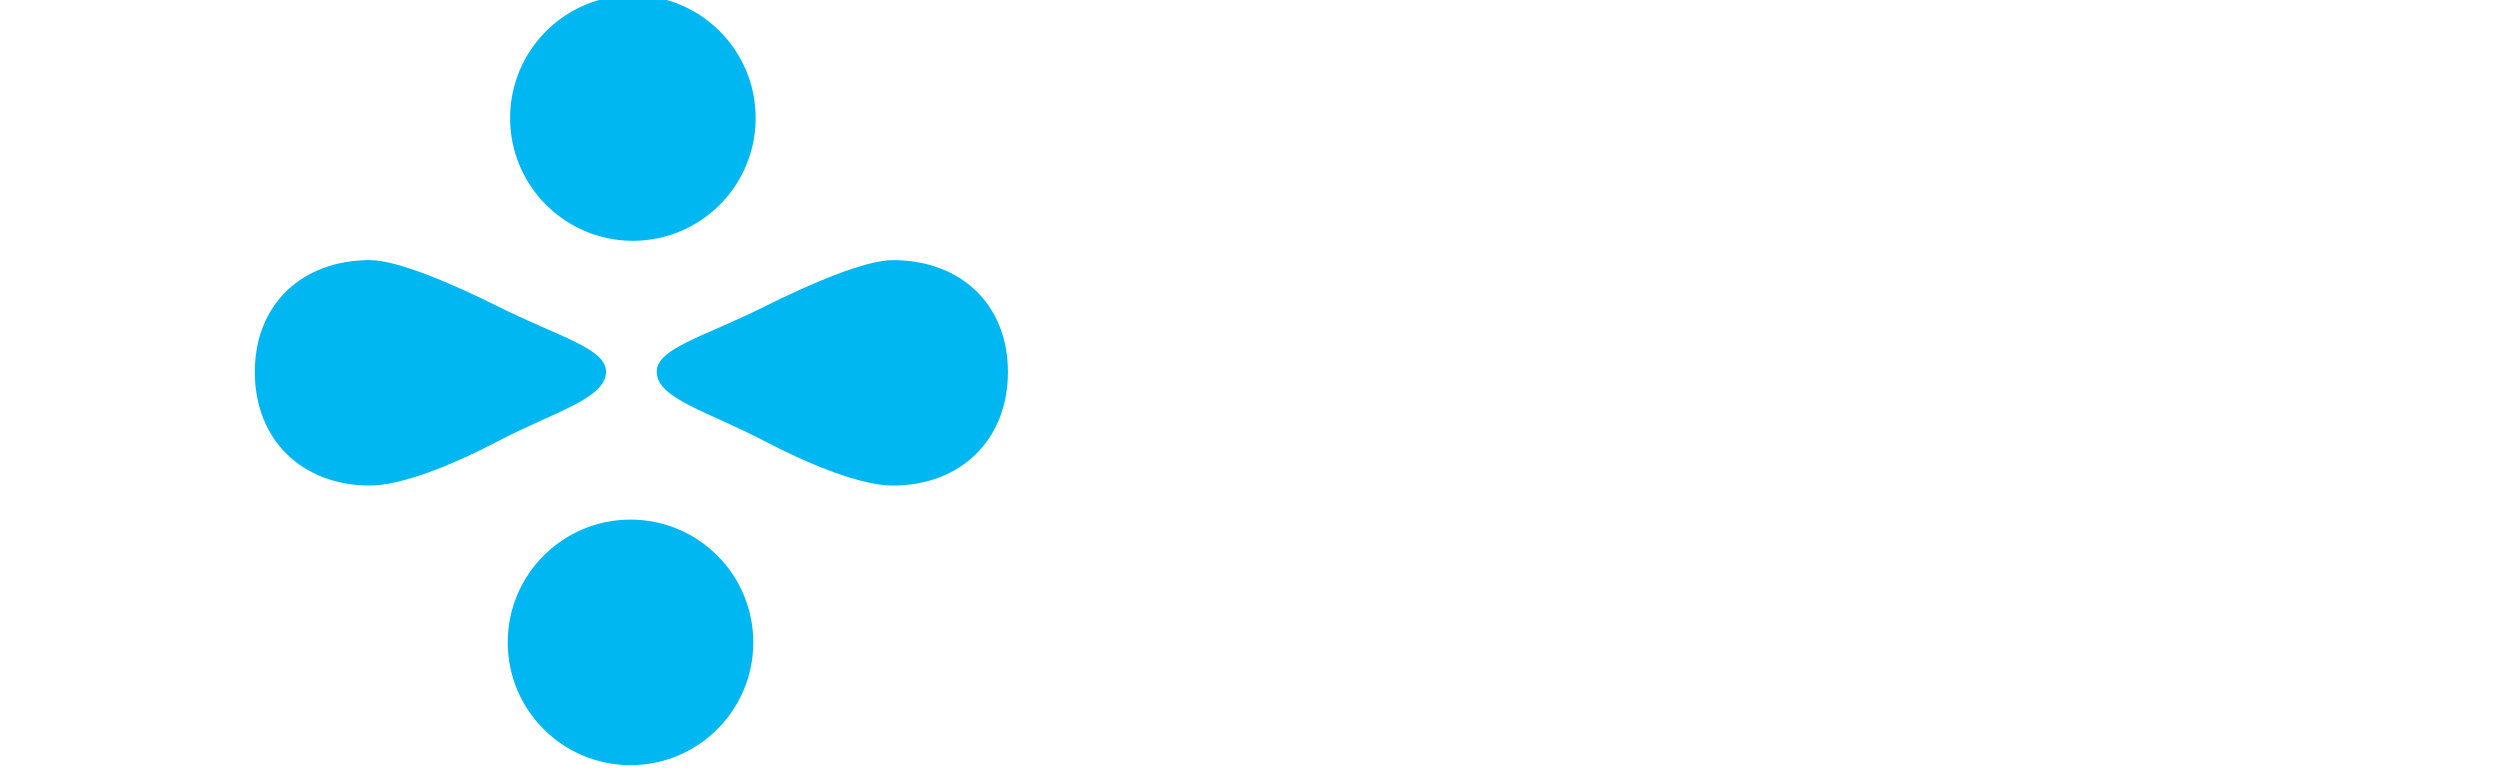 <?xml version="1.0" encoding="UTF-8" standalone="no"?>
<!DOCTYPE svg PUBLIC "-//W3C//DTD SVG 1.1//EN" "http://www.w3.org/Graphics/SVG/1.1/DTD/svg11.dtd">
<svg width="100%" height="100%" viewBox="0 0 1193 368" version="1.1" xmlns="http://www.w3.org/2000/svg" xmlns:xlink="http://www.w3.org/1999/xlink" xml:space="preserve" xmlns:serif="http://www.serif.com/" style="fill-rule:evenodd;clip-rule:evenodd;stroke-linejoin:round;stroke-miterlimit:2;">
    <g transform="matrix(1,0,0,1,0,-347.13)">
        <g id="Blue-Yonder" transform="matrix(3.322,0,0,1,-668.796,-158.107)">
            <rect x="201.35" y="505.237" width="358.921" height="367.424" style="fill:none;"/>
            <clipPath id="_clip1">
                <rect x="201.35" y="505.237" width="358.921" height="367.424"/>
            </clipPath>
            <g clip-path="url(#_clip1)">
                <g transform="matrix(1.737,0,0,5.77,-125.848,-3777.03)">
                    <g>
                        <g transform="matrix(1,0,0,1,-19.93,0)">
                            <g transform="matrix(1.344,0,0,1.344,-99.402,-269.04)">
                                <circle cx="267.875" cy="759.644" r="7.555" style="fill:rgb(0,183,241);"/>
                            </g>
                            <g transform="matrix(1.344,0,0,1.344,-99.598,-225.674)">
                                <circle cx="267.875" cy="759.644" r="7.555" style="fill:rgb(0,183,241);"/>
                            </g>
                        </g>
                        <g transform="matrix(1,0,0,1,-19.93,0)">
                            <g transform="matrix(-1.344,0,0,1.344,642.149,-248.032)">
                                <path d="M267.875,752.756C269.61,752.756 273.083,754.271 275.77,755.613C279.54,757.496 282.43,758.188 282.408,759.644C282.382,761.285 279.231,762.081 275.77,763.894C272.858,765.42 269.78,766.628 267.875,766.628C263.705,766.628 260.796,763.814 260.796,759.644C260.796,755.475 263.705,752.756 267.875,752.756Z" style="fill:rgb(0,183,241);"/>
                            </g>
                            <g transform="matrix(1.344,0,0,1.344,-121.154,-248.032)">
                                <path d="M267.875,752.756C269.61,752.756 273.083,754.271 275.77,755.613C279.54,757.496 282.43,758.188 282.408,759.644C282.382,761.285 279.231,762.081 275.77,763.894C272.858,765.42 269.78,766.628 267.875,766.628C263.705,766.628 260.796,763.814 260.796,759.644C260.796,755.475 263.705,752.756 267.875,752.756Z" style="fill:rgb(0,183,241);"/>
                            </g>
                        </g>
                    </g>
                </g>
            </g>
        </g>
        <g transform="matrix(0.972,0,0,1.066,-188.68,-14.088)">
            <path d="M1729.82,225.92C1729.82,139.309 1652.7,68.992 1557.71,68.992L1556.4,68.992C1461.41,68.992 1384.3,139.309 1384.3,225.92C1384.3,312.53 1461.41,382.847 1556.4,382.847L1557.71,382.847C1652.7,382.847 1729.82,312.53 1729.82,225.92Z" style="fill:rgb(44,18,255);fill-opacity:0.65;"/>
            <path d="M1558.27,67.17L1558.84,67.173L1559.4,67.177L1559.96,67.182L1560.52,67.19L1561.08,67.199L1561.64,67.209L1562.2,67.221L1562.76,67.235L1563.32,67.25L1563.88,67.267L1564.44,67.286L1564.99,67.306L1565.55,67.328L1566.11,67.351L1566.66,67.376L1567.22,67.403L1567.77,67.431L1568.33,67.46L1568.88,67.492L1569.44,67.525L1569.99,67.559L1570.54,67.595L1571.1,67.633L1571.65,67.672L1572.2,67.713L1572.75,67.755L1573.3,67.799L1573.85,67.844L1574.4,67.891L1574.95,67.94L1575.5,67.99L1576.05,68.041L1576.6,68.094L1577.14,68.149L1577.69,68.205L1578.24,68.263L1578.78,68.323L1579.33,68.383L1579.87,68.446L1580.41,68.51L1580.96,68.575L1581.5,68.642L1582.04,68.711L1582.59,68.781L1583.13,68.852L1583.67,68.925L1584.21,69L1584.75,69.076L1585.29,69.154L1585.83,69.233L1586.37,69.313L1586.9,69.395L1587.44,69.479L1587.98,69.564L1588.51,69.651L1589.05,69.739L1589.58,69.828L1590.12,69.92L1590.65,70.012L1591.18,70.106L1591.72,70.202L1592.25,70.299L1592.78,70.397L1593.31,70.497L1593.84,70.598L1594.37,70.701L1594.9,70.806L1595.43,70.912L1595.95,71.019L1596.48,71.127L1597.01,71.238L1597.54,71.349L1598.06,71.462L1598.59,71.577L1599.11,71.693L1599.63,71.81L1600.16,71.929L1600.68,72.049L1601.2,72.171L1601.72,72.294L1602.24,72.419L1602.76,72.545L1603.28,72.672L1603.8,72.801L1604.32,72.931L1604.83,73.063L1605.35,73.196L1605.87,73.331L1606.38,73.467L1606.9,73.604L1607.41,73.743L1607.92,73.883L1608.44,74.025L1608.95,74.168L1609.46,74.312L1609.97,74.458L1610.48,74.605L1610.99,74.753L1611.5,74.903L1612.01,75.055L1612.51,75.207L1613.02,75.361L1613.53,75.517L1614.03,75.674L1614.54,75.832L1615.04,75.991L1615.54,76.152L1616.05,76.315L1616.55,76.478L1617.05,76.643L1617.55,76.81L1618.05,76.977L1618.55,77.146L1619.05,77.317L1619.54,77.489L1620.04,77.662L1620.54,77.836L1621.03,78.012L1621.53,78.189L1622.02,78.367L1622.51,78.547L1623,78.728L1623.5,78.911L1623.99,79.095L1624.48,79.28L1624.97,79.466L1625.45,79.654L1625.94,79.843L1626.43,80.033L1626.91,80.225L1627.4,80.418L1627.89,80.612L1628.37,80.808L1628.85,81.005L1629.34,81.203L1629.82,81.402L1630.3,81.603L1630.78,81.805L1631.26,82.009L1631.74,82.213L1632.21,82.419L1632.69,82.626L1633.17,82.835L1633.64,83.045L1634.12,83.256L1634.59,83.468L1635.06,83.682L1635.53,83.897L1636.01,84.113L1636.48,84.33L1636.95,84.549L1637.41,84.768L1637.88,84.99L1638.35,85.212L1638.82,85.436L1639.28,85.661L1639.75,85.887L1640.21,86.114L1640.67,86.343L1641.13,86.573L1641.6,86.804L1642.06,87.036L1642.52,87.269L1642.98,87.504L1643.43,87.74L1643.89,87.977L1644.35,88.216L1644.8,88.456L1645.26,88.696L1645.71,88.939L1646.16,89.182L1646.61,89.426L1647.06,89.672L1647.52,89.919L1647.96,90.167L1648.41,90.416L1648.86,90.667L1649.31,90.919L1649.75,91.171L1650.2,91.426L1650.64,91.681L1651.08,91.937L1651.53,92.195L1651.97,92.454L1652.41,92.714L1652.85,92.975L1653.28,93.237L1653.72,93.501L1654.16,93.765L1654.59,94.031L1655.03,94.298L1655.46,94.566L1655.89,94.835L1656.33,95.106L1656.76,95.377L1657.19,95.65L1657.62,95.924L1658.04,96.199L1658.47,96.475L1658.9,96.753L1659.32,97.031L1659.75,97.311L1660.17,97.591L1660.59,97.873L1661.01,98.156L1661.43,98.44L1661.85,98.726L1662.27,99.012L1662.69,99.299L1663.11,99.588L1663.52,99.878L1663.94,100.168L1664.35,100.46L1664.76,100.753L1665.17,101.047L1665.59,101.343L1666,101.639L1666.4,101.936L1666.81,102.235L1667.22,102.535L1667.62,102.835L1668.03,103.137L1668.43,103.44L1668.83,103.744L1669.24,104.049L1669.64,104.355L1670.04,104.662L1670.43,104.97L1670.83,105.28L1671.23,105.59L1671.62,105.901L1672.02,106.214L1672.41,106.527L1672.8,106.842L1673.19,107.157L1673.59,107.474L1673.98,107.792L1674.36,108.111L1674.75,108.431L1675.14,108.751L1675.52,109.073L1675.9,109.396L1676.29,109.72L1676.67,110.045L1677.05,110.371L1677.43,110.699L1677.81,111.027L1678.18,111.356L1678.56,111.686L1678.94,112.017L1679.31,112.349L1679.68,112.682L1680.06,113.017L1680.43,113.352L1680.8,113.688L1681.17,114.025L1681.53,114.363L1681.9,114.703L1682.27,115.043L1682.63,115.384L1682.99,115.726L1683.36,116.07L1683.72,116.414L1684.08,116.759L1684.43,117.105L1684.79,117.452L1685.15,117.8L1685.5,118.149L1685.86,118.499L1686.21,118.85L1686.56,119.202L1686.91,119.555L1687.26,119.909L1687.61,120.264L1687.96,120.62L1688.31,120.976L1688.65,121.334L1688.99,121.693L1689.34,122.052L1689.68,122.413L1690.02,122.774L1690.36,123.137L1690.7,123.5L1691.03,123.864L1691.37,124.23L1691.7,124.596L1692.04,124.963L1692.37,125.331L1692.7,125.7L1693.03,126.07L1693.36,126.441L1693.68,126.812L1694.01,127.185L1694.34,127.558L1694.66,127.933L1694.98,128.308L1695.3,128.684L1695.62,129.062L1695.94,129.439L1696.26,129.818L1696.58,130.198L1696.89,130.579L1697.21,130.961L1697.52,131.343L1697.83,131.726L1698.14,132.111L1698.45,132.496L1698.76,132.882L1699.07,133.269L1699.37,133.656L1699.67,134.045L1699.98,134.434L1700.28,134.825L1700.58,135.216L1700.88,135.608L1701.18,136.001L1701.47,136.395L1701.77,136.789L1702.06,137.185L1702.36,137.581L1702.65,137.978L1702.94,138.376L1703.23,138.775L1703.51,139.175L1703.8,139.575L1704.09,139.977L1704.37,140.379L1704.65,140.782L1704.93,141.186L1705.21,141.59L1705.49,141.996L1705.77,142.402L1706.05,142.809L1706.32,143.217L1706.59,143.626L1706.87,144.035L1707.14,144.446L1707.4,144.857L1707.67,145.269L1707.94,145.682L1708.21,146.095L1708.47,146.51L1708.73,146.925L1708.99,147.341L1709.26,147.757L1709.51,148.175L1709.77,148.593L1710.03,149.012L1710.28,149.432L1710.54,149.853L1710.79,150.274L1711.04,150.696L1711.29,151.119L1711.54,151.543L1711.78,151.967L1712.03,152.392L1712.27,152.818L1712.51,153.245L1712.76,153.672L1713,154.1L1713.23,154.53L1713.47,154.959L1713.71,155.39L1713.94,155.821L1714.17,156.253L1714.4,156.685L1714.63,157.119L1714.86,157.553L1715.09,157.988L1715.32,158.423L1715.54,158.859L1715.76,159.297L1715.99,159.734L1716.2,160.173L1716.42,160.612L1716.64,161.052L1716.86,161.492L1717.07,161.934L1717.29,162.375L1717.5,162.818L1717.71,163.262L1717.92,163.706L1718.12,164.15L1718.33,164.596L1718.53,165.042L1718.74,165.489L1718.94,165.936L1719.14,166.384L1719.34,166.833L1719.53,167.283L1719.73,167.733L1719.92,168.184L1720.12,168.635L1720.31,169.088L1720.5,169.541L1720.69,169.994L1720.87,170.448L1721.06,170.903L1721.24,171.359L1721.42,171.815L1721.61,172.272L1721.79,172.729L1721.96,173.187L1722.14,173.646L1722.32,174.106L1722.49,174.565L1722.66,175.026L1722.83,175.487L1723,175.949L1723.17,176.412L1723.33,176.875L1723.5,177.339L1723.66,177.803L1723.82,178.268L1723.98,178.734L1724.14,179.2L1724.3,179.667L1724.45,180.134L1724.61,180.603L1724.76,181.071L1724.91,181.541L1725.06,182.01L1725.2,182.481L1725.35,182.952L1725.5,183.424L1725.64,183.896L1725.78,184.369L1725.92,184.842L1726.06,185.316L1726.19,185.791L1726.33,186.266L1726.46,186.742L1726.6,187.218L1726.73,187.694L1726.85,188.172L1726.98,188.65L1727.11,189.129L1727.23,189.608L1727.35,190.087L1727.47,190.567L1727.59,191.048L1727.71,191.529L1727.83,192.011L1727.94,192.494L1728.05,192.977L1728.16,193.46L1728.28,193.944L1728.38,194.429L1728.49,194.914L1728.59,195.399L1728.7,195.885L1728.8,196.372L1728.9,196.859L1729,197.347L1729.09,197.835L1729.19,198.324L1729.28,198.813L1729.37,199.303L1729.46,199.793L1729.55,200.284L1729.64,200.775L1729.72,201.267L1729.81,201.759L1729.89,202.251L1729.97,202.745L1730.05,203.239L1730.13,203.733L1730.2,204.227L1730.27,204.722L1730.35,205.218L1730.41,205.714L1730.48,206.211L1730.55,206.708L1730.62,207.205L1730.68,207.703L1730.74,208.202L1730.8,208.701L1730.86,209.2L1730.91,209.7L1730.97,210.2L1731.02,210.701L1731.08,211.202L1731.13,211.704L1731.17,212.206L1731.22,212.708L1731.26,213.211L1731.31,213.715L1731.35,214.218L1731.39,214.722L1731.42,215.227L1731.46,215.732L1731.5,216.238L1731.53,216.744L1731.56,217.25L1731.59,217.757L1731.62,218.264L1731.64,218.772L1731.66,219.28L1731.69,219.788L1731.71,220.297L1731.73,220.806L1731.74,221.316L1731.76,221.826L1731.77,222.336L1731.78,222.847L1731.79,223.358L1731.8,223.87L1731.81,224.382L1731.81,224.894L1731.81,225.407L1731.82,225.92L1731.81,226.433L1731.81,226.945L1731.81,227.458L1731.8,227.97L1731.79,228.481L1731.78,228.992L1731.77,229.503L1731.76,230.014L1731.74,230.524L1731.73,231.033L1731.71,231.542L1731.69,232.051L1731.66,232.56L1731.64,233.068L1731.62,233.575L1731.59,234.082L1731.56,234.589L1731.53,235.095L1731.5,235.601L1731.46,236.107L1731.42,236.612L1731.39,237.117L1731.35,237.621L1731.31,238.125L1731.26,238.628L1731.22,239.131L1731.17,239.634L1731.13,240.136L1731.08,240.637L1731.02,241.138L1730.97,241.639L1730.91,242.139L1730.86,242.639L1730.8,243.138L1730.74,243.637L1730.68,244.136L1730.62,244.634L1730.55,245.131L1730.48,245.628L1730.41,246.125L1730.35,246.621L1730.27,247.117L1730.2,247.612L1730.13,248.107L1730.05,248.601L1729.97,249.094L1729.89,249.588L1729.81,250.08L1729.72,250.572L1729.64,251.064L1729.55,251.555L1729.46,252.046L1729.37,252.536L1729.28,253.026L1729.19,253.515L1729.09,254.004L1729,254.492L1728.9,254.98L1728.8,255.467L1728.7,255.954L1728.59,256.44L1728.49,256.925L1728.38,257.411L1728.28,257.895L1728.16,258.379L1728.05,258.862L1727.94,259.345L1727.83,259.828L1727.71,260.31L1727.59,260.791L1727.47,261.272L1727.35,261.752L1727.23,262.232L1727.11,262.711L1726.98,263.189L1726.85,263.667L1726.73,264.145L1726.6,264.622L1726.46,265.098L1726.33,265.573L1726.19,266.049L1726.06,266.523L1725.92,266.997L1725.78,267.471L1725.64,267.943L1725.5,268.416L1725.35,268.887L1725.2,269.358L1725.06,269.829L1724.91,270.299L1724.76,270.768L1724.61,271.237L1724.45,271.705L1724.3,272.172L1724.14,272.639L1723.98,273.105L1723.82,273.571L1723.66,274.036L1723.5,274.5L1723.33,274.964L1723.17,275.427L1723,275.89L1722.83,276.352L1722.66,276.813L1722.49,277.274L1722.32,277.734L1722.14,278.193L1721.96,278.652L1721.79,279.11L1721.61,279.567L1721.42,280.024L1721.24,280.48L1721.06,280.936L1720.87,281.391L1720.69,281.845L1720.5,282.299L1720.31,282.751L1720.12,283.204L1719.92,283.655L1719.73,284.106L1719.53,284.556L1719.34,285.006L1719.14,285.455L1718.94,285.903L1718.74,286.35L1718.53,286.797L1718.33,287.243L1718.12,287.689L1717.92,288.133L1717.71,288.578L1717.5,289.021L1717.29,289.464L1717.07,289.906L1716.86,290.347L1716.64,290.788L1716.42,291.227L1716.2,291.667L1715.99,292.105L1715.76,292.543L1715.54,292.98L1715.32,293.416L1715.09,293.851L1714.86,294.286L1714.63,294.72L1714.4,295.154L1714.17,295.586L1713.94,296.018L1713.71,296.45L1713.47,296.88L1713.23,297.31L1713,297.739L1712.76,298.167L1712.51,298.594L1712.27,299.021L1712.03,299.447L1711.78,299.872L1711.54,300.296L1711.29,300.72L1711.04,301.143L1710.79,301.565L1710.54,301.987L1710.28,302.407L1710.03,302.827L1709.77,303.246L1709.51,303.664L1709.26,304.082L1708.99,304.499L1708.73,304.915L1708.47,305.33L1708.21,305.744L1707.94,306.158L1707.67,306.57L1707.4,306.982L1707.14,307.393L1706.87,307.804L1706.59,308.213L1706.32,308.622L1706.05,309.03L1705.77,309.437L1705.49,309.843L1705.21,310.249L1704.93,310.653L1704.65,311.057L1704.37,311.46L1704.09,311.862L1703.8,312.264L1703.51,312.664L1703.23,313.064L1702.94,313.463L1702.65,313.861L1702.36,314.258L1702.06,314.654L1701.77,315.05L1701.47,315.444L1701.18,315.838L1700.88,316.231L1700.58,316.623L1700.28,317.014L1699.98,317.405L1699.67,317.794L1699.37,318.183L1699.07,318.571L1698.76,318.957L1698.45,319.343L1698.14,319.729L1697.83,320.113L1697.52,320.496L1697.21,320.879L1696.89,321.26L1696.58,321.641L1696.26,322.021L1695.94,322.4L1695.62,322.778L1695.3,323.155L1694.98,323.531L1694.66,323.906L1694.34,324.281L1694.01,324.654L1693.68,325.027L1693.36,325.399L1693.03,325.769L1692.7,326.139L1692.37,326.508L1692.04,326.876L1691.7,327.243L1691.37,327.609L1691.03,327.975L1690.7,328.339L1690.36,328.702L1690.02,329.065L1689.68,329.426L1689.34,329.787L1688.99,330.146L1688.65,330.505L1688.31,330.863L1687.96,331.22L1687.61,331.575L1687.26,331.93L1686.91,332.284L1686.56,332.637L1686.21,332.989L1685.86,333.34L1685.5,333.69L1685.15,334.039L1684.79,334.387L1684.43,334.734L1684.08,335.08L1683.72,335.425L1683.36,335.77L1682.99,336.113L1682.63,336.455L1682.27,336.796L1681.9,337.136L1681.53,337.476L1681.17,337.814L1680.8,338.151L1680.43,338.487L1680.06,338.823L1679.68,339.157L1679.31,339.49L1678.94,339.822L1678.56,340.153L1678.18,340.483L1677.81,340.813L1677.43,341.141L1677.05,341.468L1676.67,341.794L1676.29,342.119L1675.9,342.443L1675.52,342.766L1675.14,343.088L1674.75,343.409L1674.36,343.728L1673.98,344.047L1673.59,344.365L1673.19,344.682L1672.8,344.997L1672.41,345.312L1672.02,345.625L1671.62,345.938L1671.23,346.249L1670.83,346.56L1670.43,346.869L1670.04,347.177L1669.64,347.484L1669.24,347.79L1668.83,348.096L1668.43,348.399L1668.03,348.702L1667.62,349.004L1667.22,349.305L1666.81,349.604L1666.4,349.903L1666,350.2L1665.59,350.496L1665.17,350.792L1664.76,351.086L1664.35,351.379L1663.94,351.671L1663.52,351.962L1663.11,352.251L1662.69,352.54L1662.27,352.827L1661.85,353.114L1661.43,353.399L1661.01,353.683L1660.59,353.966L1660.17,354.248L1659.75,354.528L1659.32,354.808L1658.9,355.086L1658.47,355.364L1658.04,355.64L1657.62,355.915L1657.19,356.189L1656.76,356.462L1656.33,356.733L1655.89,357.004L1655.46,357.273L1655.03,357.541L1654.59,357.808L1654.16,358.074L1653.72,358.339L1653.28,358.602L1652.85,358.864L1652.41,359.126L1651.97,359.386L1651.53,359.644L1651.08,359.902L1650.64,360.158L1650.2,360.414L1649.75,360.668L1649.31,360.921L1648.86,361.172L1648.41,361.423L1647.96,361.672L1647.52,361.92L1647.06,362.167L1646.61,362.413L1646.16,362.657L1645.71,362.901L1645.26,363.143L1644.8,363.384L1644.35,363.623L1643.89,363.862L1643.43,364.099L1642.98,364.335L1642.52,364.57L1642.06,364.803L1641.6,365.036L1641.13,365.267L1640.67,365.497L1640.21,365.725L1639.75,365.952L1639.28,366.179L1638.82,366.403L1638.35,366.627L1637.88,366.85L1637.41,367.071L1636.95,367.291L1636.48,367.509L1636.01,367.727L1635.53,367.943L1635.06,368.158L1634.59,368.371L1634.12,368.583L1633.64,368.794L1633.17,369.004L1632.69,369.213L1632.21,369.42L1631.74,369.626L1631.26,369.83L1630.78,370.034L1630.3,370.236L1629.82,370.437L1629.34,370.636L1628.85,370.834L1628.37,371.031L1627.89,371.227L1627.4,371.421L1626.91,371.614L1626.43,371.806L1625.94,371.996L1625.45,372.185L1624.97,372.373L1624.48,372.559L1623.99,372.745L1623.5,372.928L1623,373.111L1622.51,373.292L1622.02,373.472L1621.53,373.65L1621.03,373.827L1620.54,374.003L1620.04,374.178L1619.54,374.351L1619.05,374.522L1618.55,374.693L1618.05,374.862L1617.55,375.03L1617.05,375.196L1616.55,375.361L1616.05,375.525L1615.54,375.687L1615.04,375.848L1614.54,376.007L1614.03,376.166L1613.53,376.322L1613.02,376.478L1612.51,376.632L1612.01,376.785L1611.5,376.936L1610.99,377.086L1610.48,377.234L1609.97,377.381L1609.46,377.527L1608.95,377.672L1608.44,377.815L1607.92,377.956L1607.41,378.096L1606.9,378.235L1606.38,378.372L1605.87,378.508L1605.35,378.643L1604.83,378.776L1604.32,378.908L1603.8,379.038L1603.28,379.167L1602.76,379.294L1602.24,379.42L1601.72,379.545L1601.2,379.668L1600.68,379.79L1600.16,379.91L1599.63,380.029L1599.11,380.146L1598.59,380.262L1598.06,380.377L1597.54,380.49L1597.01,380.602L1596.48,380.712L1595.95,380.82L1595.43,380.928L1594.9,381.033L1594.37,381.138L1593.84,381.241L1593.31,381.342L1592.78,381.442L1592.25,381.541L1591.72,381.638L1591.18,381.733L1590.65,381.827L1590.12,381.92L1589.58,382.011L1589.05,382.1L1588.51,382.188L1587.98,382.275L1587.44,382.36L1586.9,382.444L1586.36,382.526L1585.83,382.606L1585.29,382.686L1584.75,382.763L1584.21,382.839L1583.67,382.914L1583.13,382.987L1582.59,383.058L1582.04,383.128L1581.5,383.197L1580.96,383.264L1580.41,383.329L1579.87,383.393L1579.33,383.456L1578.78,383.517L1578.24,383.576L1577.69,383.634L1577.14,383.69L1576.6,383.745L1576.05,383.798L1575.5,383.85L1574.95,383.9L1574.4,383.948L1573.85,383.995L1573.3,384.04L1572.75,384.084L1572.2,384.127L1571.65,384.167L1571.1,384.207L1570.54,384.244L1569.99,384.28L1569.44,384.315L1568.88,384.347L1568.33,384.379L1567.77,384.408L1567.22,384.436L1566.66,384.463L1566.11,384.488L1565.55,384.511L1564.99,384.533L1564.43,384.553L1563.88,384.572L1563.32,384.589L1562.76,384.604L1562.2,384.618L1561.64,384.63L1561.08,384.641L1560.52,384.649L1559.96,384.657L1559.4,384.662L1558.84,384.666L1558.27,384.669L1557.71,384.67L1556.4,384.67L1555.84,384.669L1555.28,384.666L1554.71,384.662L1554.15,384.657L1553.59,384.649L1553.03,384.641L1552.47,384.63L1551.91,384.618L1551.35,384.604L1550.79,384.589L1550.24,384.572L1549.68,384.553L1549.12,384.533L1548.56,384.511L1548.01,384.488L1547.45,384.463L1546.89,384.436L1546.34,384.408L1545.78,384.379L1545.23,384.347L1544.67,384.315L1544.12,384.28L1543.57,384.244L1543.02,384.207L1542.46,384.167L1541.91,384.127L1541.36,384.084L1540.81,384.04L1540.26,383.995L1539.71,383.948L1539.16,383.9L1538.61,383.85L1538.07,383.798L1537.52,383.745L1536.97,383.69L1536.42,383.634L1535.88,383.576L1535.33,383.517L1534.79,383.456L1534.24,383.393L1533.7,383.329L1533.15,383.264L1532.61,383.197L1532.07,383.128L1531.53,383.058L1530.99,382.987L1530.44,382.914L1529.9,382.839L1529.36,382.763L1528.83,382.686L1528.29,382.606L1527.75,382.526L1527.21,382.444L1526.67,382.36L1526.14,382.275L1525.6,382.188L1525.07,382.1L1524.53,382.011L1524,381.92L1523.46,381.827L1522.93,381.733L1522.4,381.638L1521.87,381.541L1521.33,381.442L1520.8,381.342L1520.27,381.241L1519.74,381.138L1519.21,381.033L1518.68,380.928L1518.16,380.82L1517.63,380.712L1517.1,380.602L1516.58,380.49L1516.05,380.377L1515.53,380.262L1515,380.146L1514.48,380.029L1513.96,379.91L1513.43,379.79L1512.91,379.668L1512.39,379.545L1511.87,379.42L1511.35,379.294L1510.83,379.167L1510.31,379.038L1509.8,378.908L1509.28,378.776L1508.76,378.643L1508.25,378.508L1507.73,378.372L1507.21,378.235L1506.7,378.096L1506.19,377.956L1505.67,377.815L1505.16,377.672L1504.65,377.527L1504.14,377.381L1503.63,377.234L1503.12,377.086L1502.61,376.936L1502.11,376.785L1501.6,376.632L1501.09,376.478L1500.59,376.322L1500.08,376.166L1499.58,376.007L1499.07,375.848L1498.57,375.687L1498.07,375.525L1497.57,375.361L1497.06,375.196L1496.56,375.03L1496.06,374.862L1495.57,374.693L1495.07,374.522L1494.57,374.351L1494.07,374.178L1493.58,374.003L1493.08,373.827L1492.59,373.65L1492.09,373.472L1491.6,373.292L1491.11,373.111L1490.62,372.928L1490.13,372.745L1489.64,372.559L1489.15,372.373L1488.66,372.185L1488.17,371.996L1487.68,371.806L1487.2,371.614L1486.71,371.421L1486.23,371.227L1485.74,371.031L1485.26,370.834L1484.78,370.636L1484.3,370.437L1483.82,370.236L1483.34,370.034L1482.86,369.83L1482.38,369.626L1481.9,369.42L1481.42,369.213L1480.95,369.004L1480.47,368.794L1480,368.583L1479.52,368.371L1479.05,368.158L1478.58,367.943L1478.11,367.727L1477.64,367.509L1477.17,367.291L1476.7,367.071L1476.23,366.85L1475.76,366.627L1475.3,366.403L1474.83,366.179L1474.37,365.952L1473.9,365.725L1473.44,365.496L1472.98,365.267L1472.52,365.036L1472.06,364.803L1471.6,364.57L1471.14,364.335L1470.68,364.099L1470.22,363.862L1469.77,363.623L1469.31,363.384L1468.86,363.143L1468.4,362.901L1467.95,362.657L1467.5,362.413L1467.05,362.167L1466.6,361.92L1466.15,361.672L1465.7,361.423L1465.25,361.172L1464.81,360.921L1464.36,360.668L1463.92,360.414L1463.47,360.158L1463.03,359.902L1462.59,359.644L1462.15,359.386L1461.71,359.126L1461.27,358.864L1460.83,358.602L1460.39,358.339L1459.95,358.074L1459.52,357.808L1459.08,357.541L1458.65,357.273L1458.22,357.004L1457.79,356.733L1457.36,356.462L1456.92,356.189L1456.5,355.915L1456.07,355.64L1455.64,355.364L1455.21,355.086L1454.79,354.808L1454.37,354.528L1453.94,354.248L1453.52,353.966L1453.1,353.683L1452.68,353.399L1452.26,353.114L1451.84,352.827L1451.42,352.54L1451.01,352.251L1450.59,351.961L1450.17,351.671L1449.76,351.379L1449.35,351.086L1448.94,350.792L1448.53,350.496L1448.12,350.2L1447.71,349.903L1447.3,349.604L1446.89,349.305L1446.49,349.004L1446.08,348.702L1445.68,348.399L1445.28,348.095L1444.88,347.79L1444.48,347.484L1444.08,347.177L1443.68,346.869L1443.28,346.56L1442.88,346.249L1442.49,345.938L1442.09,345.625L1441.7,345.312L1441.31,344.997L1440.92,344.682L1440.53,344.365L1440.14,344.047L1439.75,343.728L1439.36,343.409L1438.98,343.088L1438.59,342.766L1438.21,342.443L1437.83,342.119L1437.44,341.794L1437.06,341.468L1436.68,341.141L1436.3,340.813L1435.93,340.483L1435.55,340.153L1435.17,339.822L1434.8,339.49L1434.43,339.157L1434.06,338.823L1433.68,338.487L1433.32,338.151L1432.95,337.814L1432.58,337.476L1432.21,337.136L1431.85,336.796L1431.48,336.455L1431.12,336.113L1430.76,335.77L1430.4,335.426L1430.04,335.08L1429.68,334.734L1429.32,334.387L1428.96,334.039L1428.61,333.69L1428.25,333.34L1427.9,332.989L1427.55,332.637L1427.2,332.284L1426.85,331.93L1426.5,331.575L1426.15,331.22L1425.81,330.863L1425.46,330.505L1425.12,330.146L1424.78,329.787L1424.43,329.426L1424.09,329.065L1423.75,328.702L1423.42,328.339L1423.08,327.975L1422.74,327.609L1422.41,327.243L1422.08,326.876L1421.74,326.508L1421.41,326.139L1421.08,325.769L1420.75,325.399L1420.43,325.027L1420.1,324.654L1419.78,324.281L1419.45,323.906L1419.13,323.531L1418.81,323.155L1418.49,322.778L1418.17,322.4L1417.85,322.021L1417.54,321.641L1417.22,321.26L1416.9,320.879L1416.59,320.496L1416.28,320.113L1415.97,319.729L1415.66,319.343L1415.35,318.957L1415.05,318.57L1414.74,318.183L1414.44,317.794L1414.13,317.405L1413.83,317.014L1413.53,316.623L1413.23,316.231L1412.94,315.838L1412.64,315.444L1412.34,315.05L1412.05,314.654L1411.76,314.258L1411.46,313.861L1411.17,313.463L1410.89,313.064L1410.6,312.664L1410.31,312.264L1410.03,311.862L1409.74,311.46L1409.46,311.057L1409.18,310.653L1408.9,310.249L1408.62,309.843L1408.34,309.437L1408.07,309.03L1407.79,308.622L1407.52,308.213L1407.25,307.804L1406.98,307.393L1406.71,306.982L1406.44,306.57L1406.17,306.157L1405.91,305.744L1405.64,305.33L1405.38,304.914L1405.12,304.499L1404.86,304.082L1404.6,303.664L1404.34,303.246L1404.09,302.827L1403.83,302.407L1403.58,301.987L1403.33,301.565L1403.07,301.143L1402.83,300.72L1402.58,300.297L1402.33,299.872L1402.09,299.447L1401.84,299.021L1401.6,298.594L1401.36,298.167L1401.12,297.739L1400.88,297.31L1400.64,296.88L1400.41,296.45L1400.17,296.018L1399.94,295.586L1399.71,295.154L1399.48,294.72L1399.25,294.286L1399.02,293.852L1398.8,293.416L1398.57,292.98L1398.35,292.543L1398.13,292.105L1397.91,291.666L1397.69,291.227L1397.47,290.788L1397.26,290.347L1397.04,289.906L1396.83,289.464L1396.62,289.021L1396.4,288.578L1396.2,288.134L1395.99,287.689L1395.78,287.243L1395.58,286.797L1395.38,286.35L1395.17,285.903L1394.97,285.455L1394.78,285.006L1394.58,284.556L1394.38,284.106L1394.19,283.655L1394,283.204L1393.8,282.751L1393.61,282.299L1393.43,281.845L1393.24,281.391L1393.05,280.936L1392.87,280.48L1392.69,280.024L1392.51,279.567L1392.33,279.11L1392.15,278.652L1391.97,278.193L1391.8,277.734L1391.62,277.274L1391.45,276.813L1391.28,276.352L1391.11,275.89L1390.94,275.427L1390.78,274.964L1390.62,274.5L1390.45,274.036L1390.29,273.571L1390.13,273.105L1389.97,272.639L1389.82,272.172L1389.66,271.705L1389.51,271.237L1389.35,270.768L1389.2,270.299L1389.06,269.829L1388.91,269.358L1388.76,268.887L1388.62,268.416L1388.47,267.943L1388.33,267.471L1388.19,266.997L1388.05,266.523L1387.92,266.049L1387.78,265.574L1387.65,265.098L1387.52,264.621L1387.39,264.145L1387.26,263.667L1387.13,263.189L1387.01,262.711L1386.88,262.232L1386.76,261.752L1386.64,261.272L1386.52,260.791L1386.4,260.31L1386.29,259.828L1386.17,259.345L1386.06,258.862L1385.95,258.379L1385.84,257.895L1385.73,257.411L1385.62,256.926L1385.52,256.44L1385.41,255.954L1385.31,255.467L1385.21,254.98L1385.12,254.492L1385.02,254.004L1384.92,253.515L1384.83,253.026L1384.74,252.536L1384.65,252.046L1384.56,251.556L1384.47,251.064L1384.39,250.572L1384.31,250.08L1384.22,249.588L1384.14,249.094L1384.06,248.601L1383.99,248.107L1383.91,247.612L1383.84,247.117L1383.77,246.621L1383.7,246.125L1383.63,245.628L1383.56,245.131L1383.5,244.634L1383.43,244.136L1383.37,243.637L1383.31,243.139L1383.25,242.639L1383.2,242.139L1383.14,241.639L1383.09,241.138L1383.04,240.637L1382.99,240.135L1382.94,239.634L1382.89,239.131L1382.85,238.628L1382.81,238.125L1382.76,237.621L1382.73,237.117L1382.69,236.612L1382.65,236.107L1382.62,235.601L1382.58,235.095L1382.55,234.589L1382.52,234.082L1382.5,233.575L1382.47,233.068L1382.45,232.559L1382.42,232.051L1382.4,231.542L1382.39,231.033L1382.37,230.523L1382.35,230.013L1382.34,229.503L1382.33,228.992L1382.32,228.481L1382.31,227.97L1382.31,227.458L1382.3,226.945L1382.3,226.433L1382.3,225.92L1382.3,225.407L1382.3,224.894L1382.31,224.381L1382.31,223.87L1382.32,223.358L1382.33,222.847L1382.34,222.336L1382.35,221.826L1382.37,221.316L1382.39,220.806L1382.4,220.297L1382.42,219.788L1382.45,219.28L1382.47,218.772L1382.5,218.264L1382.52,217.757L1382.55,217.25L1382.58,216.744L1382.62,216.238L1382.65,215.732L1382.69,215.227L1382.73,214.723L1382.76,214.218L1382.81,213.714L1382.85,213.211L1382.89,212.708L1382.94,212.206L1382.99,211.704L1383.04,211.202L1383.09,210.701L1383.14,210.2L1383.2,209.7L1383.25,209.2L1383.31,208.701L1383.37,208.202L1383.43,207.703L1383.5,207.205L1383.56,206.708L1383.63,206.211L1383.7,205.714L1383.77,205.218L1383.84,204.723L1383.91,204.227L1383.99,203.733L1384.06,203.238L1384.14,202.745L1384.22,202.252L1384.31,201.759L1384.39,201.267L1384.47,200.775L1384.56,200.284L1384.65,199.793L1384.74,199.303L1384.83,198.813L1384.92,198.324L1385.02,197.835L1385.12,197.347L1385.21,196.859L1385.31,196.372L1385.41,195.886L1385.52,195.399L1385.62,194.914L1385.73,194.429L1385.84,193.944L1385.95,193.46L1386.06,192.977L1386.17,192.494L1386.29,192.011L1386.4,191.529L1386.52,191.048L1386.64,190.568L1386.76,190.087L1386.88,189.608L1387.01,189.129L1387.13,188.65L1387.26,188.172L1387.39,187.695L1387.52,187.218L1387.65,186.742L1387.78,186.266L1387.92,185.791L1388.05,185.316L1388.19,184.842L1388.33,184.369L1388.47,183.896L1388.62,183.423L1388.76,182.952L1388.91,182.481L1389.06,182.01L1389.2,181.541L1389.35,181.071L1389.51,180.602L1389.66,180.135L1389.82,179.667L1389.97,179.2L1390.13,178.734L1390.29,178.268L1390.45,177.803L1390.62,177.339L1390.78,176.875L1390.94,176.412L1391.11,175.949L1391.28,175.487L1391.45,175.026L1391.62,174.565L1391.8,174.105L1391.97,173.646L1392.15,173.187L1392.33,172.729L1392.51,172.272L1392.69,171.815L1392.87,171.359L1393.05,170.903L1393.24,170.448L1393.43,169.994L1393.61,169.541L1393.8,169.088L1394,168.636L1394.19,168.184L1394.38,167.733L1394.58,167.283L1394.78,166.833L1394.97,166.384L1395.17,165.936L1395.38,165.489L1395.58,165.042L1395.78,164.596L1395.99,164.15L1396.2,163.706L1396.4,163.262L1396.62,162.818L1396.83,162.375L1397.04,161.934L1397.26,161.492L1397.47,161.052L1397.69,160.612L1397.91,160.173L1398.13,159.734L1398.35,159.296L1398.57,158.86L1398.8,158.423L1399.02,157.988L1399.25,157.553L1399.48,157.119L1399.71,156.685L1399.94,156.253L1400.17,155.821L1400.41,155.39L1400.64,154.959L1400.88,154.53L1401.12,154.101L1401.36,153.672L1401.6,153.245L1401.84,152.818L1402.09,152.392L1402.33,151.967L1402.58,151.543L1402.83,151.119L1403.07,150.696L1403.33,150.274L1403.58,149.853L1403.83,149.432L1404.09,149.012L1404.34,148.593L1404.6,148.175L1404.86,147.757L1405.12,147.341L1405.38,146.925L1405.64,146.51L1405.91,146.095L1406.17,145.682L1406.44,145.269L1406.71,144.857L1406.98,144.446L1407.25,144.036L1407.52,143.626L1407.79,143.217L1408.07,142.809L1408.34,142.402L1408.62,141.996L1408.9,141.59L1409.18,141.186L1409.46,140.782L1409.74,140.379L1410.03,139.977L1410.31,139.575L1410.6,139.175L1410.89,138.775L1411.17,138.376L1411.46,137.978L1411.76,137.581L1412.05,137.185L1412.34,136.789L1412.64,136.395L1412.94,136.001L1413.23,135.608L1413.53,135.216L1413.83,134.825L1414.13,134.434L1414.44,134.045L1414.74,133.656L1415.05,133.269L1415.35,132.882L1415.66,132.496L1415.97,132.111L1416.28,131.726L1416.59,131.343L1416.9,130.961L1417.22,130.579L1417.54,130.198L1417.85,129.818L1418.17,129.439L1418.49,129.061L1418.81,128.684L1419.13,128.308L1419.45,127.933L1419.78,127.558L1420.1,127.185L1420.43,126.812L1420.75,126.441L1421.08,126.07L1421.41,125.7L1421.74,125.331L1422.08,124.963L1422.41,124.596L1422.74,124.23L1423.08,123.864L1423.42,123.5L1423.75,123.137L1424.09,122.774L1424.43,122.413L1424.78,122.052L1425.12,121.693L1425.46,121.334L1425.81,120.976L1426.15,120.62L1426.5,120.264L1426.85,119.909L1427.2,119.555L1427.55,119.202L1427.9,118.85L1428.25,118.499L1428.61,118.149L1428.96,117.8L1429.32,117.452L1429.68,117.105L1430.04,116.759L1430.4,116.414L1430.76,116.069L1431.12,115.726L1431.48,115.384L1431.85,115.043L1432.21,114.703L1432.58,114.363L1432.95,114.025L1433.32,113.688L1433.68,113.352L1434.06,113.017L1434.43,112.682L1434.8,112.349L1435.17,112.017L1435.55,111.686L1435.93,111.356L1436.3,111.027L1436.68,110.699L1437.06,110.371L1437.44,110.045L1437.83,109.72L1438.21,109.396L1438.59,109.073L1438.98,108.751L1439.36,108.431L1439.75,108.111L1440.14,107.792L1440.53,107.474L1440.92,107.158L1441.31,106.842L1441.7,106.527L1442.09,106.214L1442.49,105.901L1442.88,105.59L1443.28,105.279L1443.68,104.97L1444.08,104.662L1444.48,104.355L1444.88,104.049L1445.28,103.744L1445.68,103.44L1446.08,103.137L1446.49,102.835L1446.89,102.535L1447.3,102.235L1447.71,101.936L1448.12,101.639L1448.53,101.343L1448.94,101.048L1449.35,100.753L1449.76,100.46L1450.17,100.168L1450.59,99.878L1451.01,99.588L1451.42,99.299L1451.84,99.012L1452.26,98.726L1452.68,98.44L1453.1,98.156L1453.52,97.873L1453.94,97.591L1454.37,97.311L1454.79,97.031L1455.21,96.753L1455.64,96.475L1456.07,96.199L1456.5,95.924L1456.92,95.65L1457.36,95.378L1457.79,95.106L1458.22,94.835L1458.65,94.566L1459.08,94.298L1459.52,94.031L1459.95,93.765L1460.39,93.501L1460.83,93.237L1461.27,92.975L1461.71,92.714L1462.15,92.454L1462.59,92.195L1463.03,91.937L1463.47,91.681L1463.92,91.425L1464.36,91.171L1464.81,90.919L1465.25,90.667L1465.7,90.416L1466.15,90.167L1466.6,89.919L1467.05,89.672L1467.5,89.426L1467.95,89.182L1468.4,88.939L1468.86,88.696L1469.31,88.456L1469.77,88.216L1470.22,87.977L1470.68,87.74L1471.14,87.504L1471.6,87.269L1472.06,87.036L1472.52,86.804L1472.98,86.573L1473.44,86.343L1473.9,86.114L1474.37,85.887L1474.83,85.661L1475.3,85.436L1475.76,85.212L1476.23,84.99L1476.7,84.768L1477.17,84.549L1477.64,84.33L1478.11,84.113L1478.58,83.897L1479.05,83.682L1479.52,83.468L1480,83.256L1480.47,83.045L1480.95,82.835L1481.42,82.627L1481.9,82.419L1482.38,82.213L1482.86,82.009L1483.34,81.805L1483.82,81.603L1484.3,81.402L1484.78,81.203L1485.26,81.005L1485.74,80.808L1486.23,80.612L1486.71,80.418L1487.2,80.225L1487.68,80.033L1488.17,79.843L1488.66,79.654L1489.15,79.466L1489.64,79.28L1490.13,79.095L1490.62,78.911L1491.11,78.728L1491.6,78.547L1492.09,78.367L1492.59,78.189L1493.08,78.012L1493.58,77.836L1494.07,77.662L1494.57,77.489L1495.07,77.317L1495.57,77.146L1496.06,76.977L1496.56,76.81L1497.06,76.643L1497.57,76.478L1498.07,76.315L1498.57,76.152L1499.07,75.991L1499.58,75.832L1500.08,75.674L1500.59,75.517L1501.09,75.361L1501.6,75.207L1502.11,75.055L1502.61,74.903L1503.12,74.753L1503.63,74.605L1504.14,74.458L1504.65,74.312L1505.16,74.168L1505.67,74.025L1506.19,73.883L1506.7,73.743L1507.21,73.604L1507.73,73.467L1508.25,73.331L1508.76,73.196L1509.28,73.063L1509.8,72.931L1510.31,72.801L1510.83,72.672L1511.35,72.545L1511.87,72.419L1512.39,72.294L1512.91,72.171L1513.43,72.049L1513.96,71.929L1514.48,71.81L1515,71.693L1515.53,71.577L1516.05,71.462L1516.58,71.349L1517.1,71.238L1517.63,71.127L1518.16,71.019L1518.68,70.911L1519.21,70.806L1519.74,70.701L1520.27,70.598L1520.8,70.497L1521.33,70.397L1521.87,70.299L1522.4,70.202L1522.93,70.106L1523.46,70.012L1524,69.92L1524.53,69.828L1525.07,69.739L1525.6,69.651L1526.14,69.564L1526.67,69.479L1527.21,69.395L1527.75,69.313L1528.29,69.233L1528.83,69.154L1529.36,69.076L1529.9,69L1530.44,68.925L1530.99,68.852L1531.53,68.781L1532.07,68.711L1532.61,68.642L1533.15,68.575L1533.7,68.51L1534.24,68.446L1534.79,68.383L1535.33,68.323L1535.88,68.263L1536.42,68.205L1536.97,68.149L1537.52,68.094L1538.07,68.041L1538.61,67.99L1539.16,67.94L1539.71,67.891L1540.26,67.844L1540.81,67.799L1541.36,67.755L1541.91,67.713L1542.46,67.672L1543.02,67.633L1543.57,67.595L1544.12,67.559L1544.67,67.525L1545.23,67.492L1545.78,67.46L1546.34,67.431L1546.89,67.403L1547.45,67.376L1548.01,67.351L1548.56,67.328L1549.12,67.306L1549.68,67.286L1550.24,67.267L1550.79,67.25L1551.35,67.235L1551.91,67.221L1552.47,67.209L1553.03,67.199L1553.59,67.19L1554.15,67.182L1554.71,67.177L1555.28,67.173L1555.84,67.17L1556.4,67.169L1557.71,67.169L1558.27,67.17ZM1556.4,70.814L1555.85,70.815L1555.3,70.817L1554.75,70.821L1554.2,70.827L1553.65,70.834L1553.11,70.843L1552.56,70.853L1552.01,70.865L1551.47,70.878L1550.92,70.893L1550.37,70.91L1549.83,70.928L1549.28,70.948L1548.74,70.969L1548.19,70.992L1547.65,71.016L1547.11,71.042L1546.57,71.07L1546.02,71.099L1545.48,71.129L1544.94,71.161L1544.4,71.195L1543.86,71.23L1543.32,71.267L1542.78,71.305L1542.24,71.345L1541.7,71.386L1541.16,71.429L1540.63,71.473L1540.09,71.519L1539.55,71.567L1539.02,71.616L1538.48,71.666L1537.95,71.718L1537.41,71.772L1536.88,71.827L1536.34,71.883L1535.81,71.941L1535.28,72L1534.75,72.061L1534.22,72.124L1533.68,72.188L1533.15,72.253L1532.62,72.32L1532.09,72.389L1531.57,72.459L1531.04,72.53L1530.51,72.603L1529.98,72.677L1529.45,72.753L1528.93,72.83L1528.4,72.909L1527.88,72.989L1527.35,73.071L1526.83,73.154L1526.3,73.239L1525.78,73.325L1525.26,73.412L1524.74,73.501L1524.21,73.592L1523.69,73.683L1523.17,73.777L1522.65,73.872L1522.13,73.968L1521.62,74.065L1521.1,74.164L1520.58,74.265L1520.07,74.367L1519.55,74.47L1519.03,74.575L1518.52,74.681L1518,74.789L1517.49,74.898L1516.98,75.008L1516.46,75.12L1515.95,75.233L1515.44,75.348L1514.93,75.464L1514.42,75.582L1513.91,75.701L1513.4,75.821L1512.89,75.943L1512.38,76.066L1511.88,76.19L1511.37,76.316L1510.86,76.443L1510.36,76.572L1509.85,76.702L1509.35,76.834L1508.85,76.966L1508.34,77.101L1507.84,77.236L1507.34,77.373L1506.84,77.511L1506.34,77.651L1505.84,77.792L1505.34,77.934L1504.84,78.078L1504.35,78.223L1503.85,78.37L1503.35,78.517L1502.86,78.667L1502.36,78.817L1501.87,78.969L1501.37,79.122L1500.88,79.277L1500.39,79.432L1499.9,79.59L1499.41,79.748L1498.92,79.908L1498.43,80.069L1497.94,80.232L1497.45,80.396L1496.96,80.561L1496.48,80.727L1495.99,80.895L1495.51,81.064L1495.02,81.235L1494.54,81.406L1494.05,81.579L1493.57,81.754L1493.09,81.929L1492.61,82.106L1492.13,82.284L1491.65,82.464L1491.17,82.645L1490.69,82.827L1490.22,83.01L1489.74,83.195L1489.26,83.381L1488.79,83.568L1488.31,83.757L1487.84,83.947L1487.37,84.138L1486.9,84.33L1486.42,84.524L1485.95,84.719L1485.49,84.915L1485.02,85.112L1484.55,85.311L1484.08,85.511L1483.61,85.712L1483.15,85.914L1482.68,86.118L1482.22,86.323L1481.75,86.529L1481.29,86.737L1480.83,86.945L1480.37,87.155L1479.91,87.366L1479.45,87.579L1478.99,87.792L1478.53,88.007L1478.07,88.223L1477.62,88.44L1477.16,88.659L1476.71,88.879L1476.25,89.1L1475.8,89.322L1475.35,89.545L1474.9,89.77L1474.45,89.995L1474,90.222L1473.55,90.451L1473.1,90.68L1472.65,90.91L1472.2,91.142L1471.76,91.375L1471.32,91.609L1470.87,91.845L1470.43,92.081L1469.99,92.319L1469.54,92.558L1469.1,92.798L1468.66,93.039L1468.23,93.282L1467.79,93.525L1467.35,93.77L1466.91,94.016L1466.48,94.263L1466.04,94.511L1465.61,94.761L1465.18,95.011L1464.75,95.263L1464.31,95.516L1463.88,95.77L1463.45,96.025L1463.03,96.281L1462.6,96.539L1462.17,96.797L1461.75,97.057L1461.32,97.318L1460.9,97.58L1460.48,97.843L1460.05,98.107L1459.63,98.373L1459.21,98.639L1458.79,98.907L1458.38,99.175L1457.96,99.445L1457.54,99.716L1457.13,99.988L1456.71,100.262L1456.3,100.536L1455.88,100.811L1455.47,101.088L1455.06,101.365L1454.65,101.644L1454.24,101.924L1453.84,102.205L1453.43,102.487L1453.02,102.77L1452.62,103.054L1452.21,103.339L1451.81,103.626L1451.41,103.913L1451.01,104.201L1450.61,104.491L1450.21,104.782L1449.81,105.073L1449.41,105.366L1449.02,105.66L1448.62,105.955L1448.23,106.251L1447.83,106.548L1447.44,106.846L1447.05,107.145L1446.66,107.445L1446.27,107.746L1445.88,108.048L1445.49,108.352L1445.11,108.656L1444.72,108.961L1444.34,109.268L1443.95,109.575L1443.57,109.884L1443.19,110.193L1442.81,110.504L1442.43,110.815L1442.05,111.128L1441.67,111.441L1441.3,111.756L1440.92,112.071L1440.55,112.388L1440.17,112.706L1439.8,113.024L1439.43,113.344L1439.06,113.664L1438.69,113.986L1438.33,114.309L1437.96,114.632L1437.59,114.957L1437.23,115.283L1436.87,115.609L1436.5,115.937L1436.14,116.265L1435.78,116.595L1435.42,116.925L1435.06,117.257L1434.71,117.589L1434.35,117.923L1434,118.257L1433.64,118.592L1433.29,118.929L1432.94,119.266L1432.59,119.604L1432.24,119.943L1431.89,120.284L1431.54,120.625L1431.2,120.967L1430.85,121.31L1430.51,121.654L1430.16,121.999L1429.82,122.344L1429.48,122.691L1429.14,123.039L1428.8,123.387L1428.47,123.737L1428.13,124.087L1427.8,124.439L1427.46,124.791L1427.13,125.144L1426.8,125.499L1426.47,125.854L1426.14,126.21L1425.81,126.567L1425.48,126.924L1425.16,127.283L1424.83,127.643L1424.51,128.003L1424.19,128.365L1423.87,128.727L1423.55,129.09L1423.23,129.454L1422.91,129.819L1422.59,130.185L1422.28,130.552L1421.96,130.92L1421.65,131.288L1421.34,131.657L1421.03,132.028L1420.72,132.399L1420.41,132.771L1420.11,133.144L1419.8,133.517L1419.5,133.892L1419.19,134.268L1418.89,134.644L1418.59,135.021L1418.29,135.399L1417.99,135.778L1417.69,136.158L1417.4,136.538L1417.1,136.92L1416.81,137.302L1416.52,137.685L1416.23,138.069L1415.94,138.454L1415.65,138.839L1415.36,139.226L1415.08,139.613L1414.79,140.001L1414.51,140.39L1414.23,140.78L1413.94,141.17L1413.66,141.562L1413.38,141.954L1413.11,142.347L1412.83,142.74L1412.56,143.135L1412.28,143.53L1412.01,143.927L1411.74,144.323L1411.47,144.721L1411.2,145.12L1410.93,145.519L1410.67,145.919L1410.4,146.32L1410.14,146.722L1409.88,147.125L1409.62,147.528L1409.36,147.932L1409.1,148.337L1408.84,148.742L1408.59,149.149L1408.33,149.556L1408.08,149.964L1407.83,150.372L1407.58,150.782L1407.33,151.192L1407.08,151.603L1406.84,152.014L1406.59,152.427L1406.35,152.84L1406.11,153.254L1405.87,153.669L1405.63,154.084L1405.39,154.5L1405.15,154.917L1404.91,155.335L1404.68,155.753L1404.45,156.172L1404.22,156.592L1403.99,157.012L1403.76,157.434L1403.53,157.856L1403.3,158.278L1403.08,158.702L1402.86,159.126L1402.63,159.551L1402.41,159.976L1402.19,160.402L1401.98,160.829L1401.76,161.257L1401.54,161.685L1401.33,162.114L1401.12,162.544L1400.91,162.974L1400.7,163.405L1400.49,163.837L1400.28,164.27L1400.08,164.703L1399.87,165.137L1399.67,165.571L1399.47,166.006L1399.27,166.442L1399.07,166.879L1398.87,167.316L1398.68,167.754L1398.49,168.192L1398.29,168.631L1398.1,169.071L1397.91,169.512L1397.72,169.952L1397.54,170.394L1397.35,170.837L1397.17,171.28L1396.98,171.724L1396.8,172.168L1396.62,172.613L1396.44,173.058L1396.27,173.505L1396.09,173.952L1395.92,174.399L1395.75,174.847L1395.58,175.296L1395.41,175.745L1395.24,176.195L1395.07,176.646L1394.91,177.097L1394.74,177.549L1394.58,178.001L1394.42,178.455L1394.26,178.908L1394.1,179.362L1393.95,179.817L1393.79,180.273L1393.64,180.729L1393.49,181.185L1393.34,181.643L1393.19,182.101L1393.04,182.559L1392.9,183.018L1392.75,183.477L1392.61,183.938L1392.47,184.399L1392.33,184.86L1392.19,185.322L1392.05,185.784L1391.92,186.247L1391.79,186.711L1391.65,187.175L1391.52,187.639L1391.39,188.105L1391.27,188.57L1391.14,189.037L1391.02,189.504L1390.89,189.971L1390.77,190.439L1390.65,190.908L1390.54,191.377L1390.42,191.847L1390.3,192.317L1390.19,192.787L1390.08,193.259L1389.97,193.73L1389.86,194.203L1389.75,194.676L1389.65,195.149L1389.54,195.623L1389.44,196.097L1389.34,196.572L1389.24,197.047L1389.14,197.523L1389.05,198L1388.95,198.477L1388.86,198.954L1388.77,199.432L1388.68,199.91L1388.59,200.389L1388.51,200.869L1388.42,201.349L1388.34,201.829L1388.26,202.31L1388.18,202.791L1388.1,203.273L1388.02,203.756L1387.95,204.238L1387.87,204.722L1387.8,205.205L1387.73,205.69L1387.66,206.174L1387.6,206.659L1387.53,207.145L1387.47,207.631L1387.4,208.118L1387.34,208.605L1387.29,209.092L1387.23,209.58L1387.17,210.069L1387.12,210.557L1387.07,211.047L1387.02,211.536L1386.97,212.026L1386.92,212.517L1386.88,213.008L1386.83,213.499L1386.79,213.991L1386.75,214.484L1386.71,214.976L1386.67,215.47L1386.64,215.963L1386.61,216.457L1386.58,216.951L1386.55,217.446L1386.52,217.942L1386.49,218.437L1386.46,218.933L1386.44,219.43L1386.42,219.927L1386.4,220.424L1386.38,220.922L1386.37,221.42L1386.35,221.918L1386.34,222.417L1386.33,222.916L1386.32,223.416L1386.31,223.916L1386.3,224.416L1386.3,224.917L1386.3,225.418L1386.29,225.92L1386.3,226.421L1386.3,226.922L1386.3,227.423L1386.31,227.923L1386.32,228.423L1386.33,228.923L1386.34,229.422L1386.35,229.921L1386.37,230.42L1386.38,230.917L1386.4,231.415L1386.42,231.913L1386.44,232.41L1386.46,232.906L1386.49,233.402L1386.52,233.898L1386.55,234.393L1386.58,234.888L1386.61,235.382L1386.64,235.876L1386.67,236.37L1386.71,236.863L1386.75,237.355L1386.79,237.848L1386.83,238.34L1386.88,238.831L1386.92,239.322L1386.97,239.813L1387.02,240.303L1387.07,240.793L1387.12,241.282L1387.17,241.771L1387.23,242.259L1387.29,242.747L1387.34,243.234L1387.4,243.721L1387.47,244.208L1387.53,244.694L1387.6,245.18L1387.66,245.665L1387.73,246.149L1387.8,246.634L1387.87,247.118L1387.95,247.601L1388.02,248.084L1388.1,248.566L1388.18,249.048L1388.26,249.529L1388.34,250.01L1388.42,250.49L1388.51,250.97L1388.59,251.45L1388.68,251.929L1388.77,252.407L1388.86,252.885L1388.95,253.362L1389.05,253.839L1389.14,254.316L1389.24,254.792L1389.34,255.267L1389.44,255.742L1389.54,256.216L1389.65,256.69L1389.75,257.164L1389.86,257.637L1389.97,258.109L1390.08,258.58L1390.19,259.052L1390.3,259.522L1390.42,259.993L1390.54,260.462L1390.65,260.931L1390.77,261.4L1390.89,261.868L1391.02,262.335L1391.14,262.802L1391.27,263.269L1391.39,263.735L1391.52,264.2L1391.65,264.664L1391.79,265.129L1391.92,265.592L1392.05,266.055L1392.19,266.518L1392.33,266.979L1392.47,267.441L1392.61,267.902L1392.75,268.362L1392.9,268.821L1393.04,269.28L1393.19,269.739L1393.34,270.196L1393.49,270.654L1393.64,271.11L1393.79,271.566L1393.95,272.022L1394.1,272.477L1394.26,272.931L1394.42,273.385L1394.58,273.838L1394.74,274.29L1394.91,274.742L1395.07,275.193L1395.24,275.644L1395.41,276.094L1395.58,276.543L1395.75,276.992L1395.92,277.44L1396.09,277.888L1396.27,278.335L1396.44,278.781L1396.62,279.226L1396.8,279.671L1396.98,280.116L1397.17,280.559L1397.35,281.002L1397.54,281.445L1397.72,281.887L1397.91,282.328L1398.1,282.768L1398.29,283.208L1398.49,283.647L1398.68,284.086L1398.87,284.523L1399.07,284.961L1399.27,285.397L1399.47,285.833L1399.67,286.268L1399.87,286.703L1400.08,287.136L1400.28,287.57L1400.49,288.002L1400.7,288.434L1400.91,288.865L1401.12,289.295L1401.33,289.725L1401.54,290.154L1401.76,290.582L1401.98,291.01L1402.19,291.437L1402.41,291.863L1402.63,292.289L1402.86,292.713L1403.08,293.138L1403.3,293.561L1403.53,293.984L1403.76,294.406L1403.99,294.827L1404.22,295.247L1404.45,295.667L1404.68,296.086L1404.91,296.504L1405.15,296.922L1405.39,297.339L1405.63,297.755L1405.87,298.17L1406.11,298.585L1406.35,298.999L1406.59,299.412L1406.84,299.825L1407.08,300.236L1407.33,300.647L1407.58,301.058L1407.83,301.467L1408.08,301.876L1408.33,302.283L1408.59,302.691L1408.84,303.097L1409.1,303.503L1409.36,303.907L1409.62,304.311L1409.88,304.715L1410.14,305.117L1410.4,305.519L1410.67,305.92L1410.93,306.32L1411.2,306.719L1411.47,307.118L1411.74,307.516L1412.01,307.913L1412.28,308.309L1412.56,308.704L1412.83,309.099L1413.11,309.493L1413.38,309.885L1413.66,310.278L1413.94,310.669L1414.23,311.06L1414.51,311.449L1414.79,311.838L1415.08,312.226L1415.36,312.613L1415.65,313L1415.94,313.385L1416.23,313.77L1416.52,314.154L1416.81,314.537L1417.1,314.92L1417.4,315.301L1417.69,315.681L1417.99,316.061L1418.29,316.44L1418.59,316.818L1418.89,317.195L1419.19,317.572L1419.5,317.947L1419.8,318.322L1420.11,318.695L1420.41,319.068L1420.72,319.44L1421.03,319.811L1421.34,320.182L1421.65,320.551L1421.96,320.92L1422.28,321.287L1422.59,321.654L1422.91,322.02L1423.23,322.385L1423.55,322.749L1423.87,323.112L1424.19,323.474L1424.51,323.836L1424.83,324.196L1425.16,324.556L1425.48,324.915L1425.81,325.273L1426.14,325.629L1426.47,325.985L1426.8,326.341L1427.13,326.695L1427.46,327.048L1427.8,327.4L1428.13,327.752L1428.47,328.102L1428.8,328.452L1429.14,328.8L1429.48,329.148L1429.82,329.495L1430.16,329.841L1430.51,330.186L1430.85,330.529L1431.2,330.872L1431.54,331.214L1431.89,331.556L1432.24,331.896L1432.59,332.235L1432.94,332.573L1433.29,332.91L1433.64,333.247L1434,333.582L1434.35,333.916L1434.71,334.25L1435.06,334.582L1435.42,334.914L1435.78,335.244L1436.14,335.574L1436.5,335.902L1436.87,336.23L1437.23,336.557L1437.59,336.882L1437.96,337.207L1438.33,337.53L1438.69,337.853L1439.06,338.175L1439.43,338.495L1439.8,338.815L1440.17,339.134L1440.55,339.451L1440.92,339.768L1441.3,340.083L1441.67,340.398L1442.05,340.711L1442.43,341.024L1442.81,341.336L1443.19,341.646L1443.57,341.956L1443.95,342.264L1444.34,342.571L1444.72,342.878L1445.11,343.183L1445.49,343.488L1445.88,343.791L1446.27,344.093L1446.66,344.394L1447.05,344.694L1447.44,344.993L1447.83,345.292L1448.23,345.588L1448.62,345.884L1449.02,346.179L1449.41,346.473L1449.81,346.766L1450.21,347.058L1450.61,347.348L1451.01,347.638L1451.41,347.926L1451.81,348.214L1452.21,348.5L1452.62,348.785L1453.02,349.069L1453.43,349.352L1453.84,349.634L1454.24,349.915L1454.65,350.195L1455.06,350.474L1455.47,350.751L1455.88,351.028L1456.3,351.303L1456.71,351.578L1457.13,351.851L1457.54,352.123L1457.96,352.394L1458.38,352.664L1458.79,352.932L1459.21,353.2L1459.63,353.467L1460.05,353.732L1460.48,353.996L1460.9,354.259L1461.32,354.521L1461.75,354.782L1462.17,355.042L1462.6,355.301L1463.03,355.558L1463.45,355.814L1463.88,356.07L1464.31,356.323L1464.75,356.576L1465.18,356.828L1465.61,357.079L1466.04,357.328L1466.48,357.576L1466.91,357.823L1467.35,358.069L1467.79,358.314L1468.23,358.558L1468.66,358.8L1469.1,359.041L1469.54,359.281L1469.99,359.52L1470.43,359.758L1470.87,359.995L1471.32,360.23L1471.76,360.464L1472.2,360.697L1472.65,360.929L1473.1,361.159L1473.55,361.389L1474,361.617L1474.45,361.844L1474.9,362.07L1475.35,362.294L1475.8,362.518L1476.25,362.74L1476.71,362.961L1477.16,363.18L1477.62,363.399L1478.07,363.616L1478.53,363.832L1478.99,364.047L1479.45,364.261L1479.91,364.473L1480.37,364.684L1480.83,364.894L1481.29,365.103L1481.75,365.31L1482.22,365.516L1482.68,365.721L1483.15,365.925L1483.61,366.127L1484.08,366.328L1484.55,366.528L1485.02,366.727L1485.49,366.924L1485.95,367.121L1486.42,367.315L1486.9,367.509L1487.37,367.701L1487.84,367.893L1488.31,368.082L1488.79,368.271L1489.26,368.458L1489.74,368.644L1490.22,368.829L1490.69,369.012L1491.17,369.194L1491.65,369.375L1492.13,369.555L1492.61,369.733L1493.09,369.91L1493.57,370.085L1494.05,370.26L1494.54,370.433L1495.02,370.605L1495.51,370.775L1495.99,370.944L1496.48,371.112L1496.96,371.278L1497.45,371.444L1497.94,371.607L1498.43,371.77L1498.92,371.931L1499.41,372.091L1499.9,372.25L1500.39,372.407L1500.88,372.563L1501.37,372.717L1501.87,372.87L1502.36,373.022L1502.86,373.173L1503.35,373.322L1503.85,373.47L1504.35,373.616L1504.84,373.761L1505.34,373.905L1505.84,374.047L1506.34,374.188L1506.84,374.328L1507.34,374.466L1507.84,374.603L1508.34,374.739L1508.85,374.873L1509.35,375.006L1509.85,375.137L1510.36,375.267L1510.86,375.396L1511.37,375.523L1511.88,375.649L1512.38,375.773L1512.89,375.896L1513.4,376.018L1513.91,376.138L1514.42,376.257L1514.93,376.375L1515.44,376.491L1515.95,376.606L1516.46,376.719L1516.98,376.831L1517.49,376.941L1518,377.05L1518.52,377.158L1519.03,377.264L1519.55,377.369L1520.07,377.472L1520.58,377.574L1521.1,377.675L1521.62,377.774L1522.13,377.871L1522.65,377.968L1523.17,378.062L1523.69,378.156L1524.21,378.248L1524.74,378.338L1525.26,378.427L1525.78,378.514L1526.3,378.601L1526.83,378.685L1527.35,378.768L1527.88,378.85L1528.4,378.93L1528.93,379.009L1529.45,379.086L1529.98,379.162L1530.51,379.236L1531.04,379.309L1531.57,379.381L1532.09,379.451L1532.62,379.519L1533.15,379.586L1533.68,379.651L1534.22,379.715L1534.75,379.778L1535.28,379.839L1535.81,379.898L1536.34,379.956L1536.88,380.013L1537.41,380.068L1537.95,380.121L1538.48,380.173L1539.02,380.223L1539.55,380.272L1540.09,380.32L1540.63,380.366L1541.16,380.41L1541.7,380.453L1542.24,380.494L1542.78,380.534L1543.32,380.572L1543.86,380.609L1544.4,380.644L1544.94,380.678L1545.48,380.71L1546.02,380.741L1546.57,380.77L1547.11,380.797L1547.65,380.823L1548.19,380.847L1548.74,380.87L1549.28,380.891L1549.83,380.911L1550.37,380.929L1550.92,380.946L1551.47,380.961L1552.01,380.974L1552.56,380.986L1553.11,380.996L1553.65,381.005L1554.2,381.012L1554.75,381.018L1555.3,381.022L1555.85,381.024L1556.4,381.025L1557.71,381.025L1558.26,381.024L1558.81,381.022L1559.36,381.018L1559.91,381.012L1560.46,381.005L1561.01,380.996L1561.55,380.986L1562.1,380.974L1562.65,380.961L1563.19,380.946L1563.74,380.929L1564.28,380.911L1564.83,380.891L1565.37,380.87L1565.92,380.847L1566.46,380.823L1567,380.797L1567.55,380.77L1568.09,380.741L1568.63,380.71L1569.17,380.678L1569.71,380.644L1570.25,380.609L1570.79,380.572L1571.33,380.534L1571.87,380.494L1572.41,380.453L1572.95,380.41L1573.49,380.366L1574.02,380.32L1574.56,380.272L1575.1,380.223L1575.63,380.173L1576.17,380.121L1576.7,380.068L1577.23,380.013L1577.77,379.956L1578.3,379.898L1578.83,379.839L1579.37,379.778L1579.9,379.715L1580.43,379.651L1580.96,379.586L1581.49,379.519L1582.02,379.451L1582.55,379.381L1583.08,379.309L1583.6,379.236L1584.13,379.162L1584.66,379.086L1585.18,379.009L1585.71,378.93L1586.24,378.85L1586.76,378.768L1587.29,378.685L1587.81,378.601L1588.33,378.514L1588.85,378.427L1589.38,378.338L1589.9,378.248L1590.42,378.156L1590.94,378.062L1591.46,377.968L1591.98,377.871L1592.5,377.774L1593.01,377.675L1593.53,377.574L1594.05,377.472L1594.56,377.369L1595.08,377.264L1595.6,377.158L1596.11,377.05L1596.62,376.941L1597.14,376.831L1597.65,376.719L1598.16,376.606L1598.67,376.491L1599.18,376.375L1599.69,376.257L1600.2,376.138L1600.71,376.018L1601.22,375.896L1601.73,375.773L1602.24,375.649L1602.74,375.523L1603.25,375.396L1603.75,375.267L1604.26,375.137L1604.76,375.006L1605.27,374.873L1605.77,374.739L1606.27,374.603L1606.77,374.466L1607.27,374.328L1607.77,374.188L1608.27,374.047L1608.77,373.905L1609.27,373.761L1609.77,373.616L1610.26,373.47L1610.76,373.322L1611.26,373.173L1611.75,373.022L1612.24,372.87L1612.74,372.717L1613.23,372.563L1613.72,372.407L1614.21,372.249L1614.7,372.091L1615.19,371.931L1615.68,371.77L1616.17,371.607L1616.66,371.444L1617.15,371.278L1617.63,371.112L1618.12,370.944L1618.61,370.775L1619.09,370.605L1619.58,370.433L1620.06,370.26L1620.54,370.085L1621.02,369.91L1621.5,369.733L1621.98,369.555L1622.46,369.375L1622.94,369.194L1623.42,369.012L1623.9,368.829L1624.37,368.644L1624.85,368.458L1625.32,368.271L1625.8,368.082L1626.27,367.893L1626.74,367.701L1627.22,367.509L1627.69,367.316L1628.16,367.121L1628.63,366.924L1629.1,366.727L1629.57,366.528L1630.03,366.328L1630.5,366.127L1630.97,365.925L1631.43,365.721L1631.89,365.516L1632.36,365.31L1632.82,365.103L1633.28,364.894L1633.74,364.684L1634.2,364.473L1634.66,364.261L1635.12,364.047L1635.58,363.832L1636.04,363.616L1636.49,363.399L1636.95,363.18L1637.4,362.961L1637.86,362.74L1638.31,362.518L1638.76,362.294L1639.22,362.07L1639.67,361.844L1640.12,361.617L1640.57,361.389L1641.01,361.159L1641.46,360.929L1641.91,360.697L1642.35,360.464L1642.8,360.23L1643.24,359.995L1643.68,359.758L1644.13,359.52L1644.57,359.281L1645.01,359.041L1645.45,358.8L1645.89,358.558L1646.33,358.314L1646.76,358.069L1647.2,357.823L1647.63,357.576L1648.07,357.328L1648.5,357.079L1648.93,356.828L1649.37,356.576L1649.8,356.323L1650.23,356.069L1650.66,355.814L1651.09,355.558L1651.51,355.301L1651.94,355.042L1652.37,354.782L1652.79,354.521L1653.21,354.259L1653.64,353.996L1654.06,353.732L1654.48,353.467L1654.9,353.2L1655.32,352.932L1655.74,352.664L1656.15,352.394L1656.57,352.123L1656.99,351.851L1657.4,351.578L1657.82,351.303L1658.23,351.028L1658.64,350.751L1659.05,350.474L1659.46,350.195L1659.87,349.915L1660.28,349.634L1660.68,349.352L1661.09,349.069L1661.5,348.785L1661.9,348.5L1662.3,348.214L1662.7,347.926L1663.11,347.638L1663.51,347.348L1663.9,347.058L1664.3,346.766L1664.7,346.473L1665.1,346.179L1665.49,345.884L1665.89,345.588L1666.28,345.291L1666.67,344.994L1667.06,344.694L1667.45,344.394L1667.84,344.093L1668.23,343.791L1668.62,343.488L1669.01,343.183L1669.39,342.878L1669.78,342.571L1670.16,342.264L1670.54,341.956L1670.92,341.646L1671.3,341.336L1671.68,341.024L1672.06,340.712L1672.44,340.398L1672.81,340.083L1673.19,339.768L1673.56,339.451L1673.94,339.134L1674.31,338.815L1674.68,338.495L1675.05,338.175L1675.42,337.853L1675.79,337.53L1676.15,337.207L1676.52,336.882L1676.88,336.557L1677.25,336.23L1677.61,335.902L1677.97,335.574L1678.33,335.244L1678.69,334.914L1679.05,334.582L1679.41,334.25L1679.76,333.916L1680.12,333.582L1680.47,333.247L1680.82,332.911L1681.17,332.573L1681.53,332.235L1681.88,331.896L1682.22,331.556L1682.57,331.215L1682.92,330.872L1683.26,330.529L1683.61,330.186L1683.95,329.841L1684.29,329.495L1684.63,329.148L1684.97,328.8L1685.31,328.452L1685.64,328.102L1685.98,327.752L1686.32,327.4L1686.65,327.048L1686.98,326.695L1687.31,326.34L1687.64,325.985L1687.97,325.629L1688.3,325.273L1688.63,324.915L1688.95,324.556L1689.28,324.196L1689.6,323.836L1689.92,323.474L1690.25,323.112L1690.57,322.749L1690.88,322.385L1691.2,322.02L1691.52,321.654L1691.83,321.287L1692.15,320.92L1692.46,320.551L1692.77,320.182L1693.08,319.811L1693.39,319.44L1693.7,319.068L1694.01,318.695L1694.31,318.322L1694.62,317.947L1694.92,317.572L1695.22,317.195L1695.52,316.818L1695.82,316.44L1696.12,316.061L1696.42,315.682L1696.71,315.301L1697.01,314.92L1697.3,314.537L1697.59,314.154L1697.88,313.77L1698.17,313.386L1698.46,313L1698.75,312.613L1699.04,312.226L1699.32,311.838L1699.61,311.449L1699.89,311.059L1700.17,310.669L1700.45,310.278L1700.73,309.886L1701,309.493L1701.28,309.099L1701.56,308.704L1701.83,308.309L1702.1,307.913L1702.37,307.516L1702.64,307.118L1702.91,306.719L1703.18,306.32L1703.44,305.92L1703.71,305.519L1703.97,305.117L1704.23,304.715L1704.49,304.311L1704.75,303.907L1705.01,303.503L1705.27,303.097L1705.52,302.691L1705.78,302.283L1706.03,301.876L1706.28,301.467L1706.53,301.058L1706.78,300.647L1707.03,300.236L1707.28,299.825L1707.52,299.412L1707.76,298.999L1708.01,298.585L1708.25,298.17L1708.49,297.755L1708.73,297.339L1708.96,296.922L1709.2,296.505L1709.43,296.086L1709.66,295.667L1709.9,295.247L1710.13,294.827L1710.36,294.406L1710.58,293.984L1710.81,293.561L1711.03,293.138L1711.26,292.713L1711.48,292.289L1711.7,291.863L1711.92,291.437L1712.14,291.01L1712.35,290.582L1712.57,290.154L1712.78,289.725L1713,289.295L1713.21,288.865L1713.41,288.434L1713.62,288.002L1713.83,287.57L1714.04,287.136L1714.24,286.703L1714.44,286.268L1714.64,285.833L1714.84,285.397L1715.04,284.961L1715.24,284.524L1715.43,284.086L1715.63,283.647L1715.82,283.208L1716.01,282.768L1716.2,282.328L1716.39,281.887L1716.58,281.445L1716.76,281.002L1716.95,280.559L1717.13,280.116L1717.31,279.671L1717.49,279.226L1717.67,278.781L1717.84,278.334L1718.02,277.888L1718.19,277.44L1718.37,276.992L1718.54,276.543L1718.71,276.094L1718.87,275.644L1719.04,275.193L1719.21,274.742L1719.37,274.29L1719.53,273.838L1719.69,273.385L1719.85,272.931L1720.01,272.477L1720.16,272.022L1720.32,271.567L1720.47,271.11L1720.63,270.654L1720.78,270.197L1720.92,269.739L1721.07,269.28L1721.22,268.821L1721.36,268.362L1721.5,267.901L1721.64,267.441L1721.78,266.979L1721.92,266.518L1722.06,266.055L1722.19,265.592L1722.33,265.129L1722.46,264.664L1722.59,264.2L1722.72,263.734L1722.85,263.269L1722.97,262.802L1723.1,262.335L1723.22,261.868L1723.34,261.4L1723.46,260.931L1723.58,260.462L1723.69,259.993L1723.81,259.522L1723.92,259.052L1724.03,258.581L1724.14,258.109L1724.25,257.636L1724.36,257.164L1724.47,256.69L1724.57,256.217L1724.67,255.742L1724.77,255.267L1724.87,254.792L1724.97,254.316L1725.06,253.84L1725.16,253.363L1725.25,252.885L1725.34,252.407L1725.43,251.929L1725.52,251.45L1725.61,250.97L1725.69,250.49L1725.78,250.01L1725.86,249.529L1725.94,249.048L1726.01,248.566L1726.09,248.084L1726.17,247.601L1726.24,247.117L1726.31,246.634L1726.38,246.15L1726.45,245.665L1726.52,245.18L1726.58,244.694L1726.65,244.208L1726.71,243.721L1726.77,243.234L1726.83,242.747L1726.88,242.259L1726.94,241.771L1726.99,241.282L1727.04,240.793L1727.1,240.303L1727.14,239.813L1727.19,239.322L1727.24,238.831L1727.28,238.34L1727.32,237.848L1727.36,237.356L1727.4,236.863L1727.44,236.37L1727.47,235.876L1727.51,235.382L1727.54,234.888L1727.57,234.393L1727.6,233.898L1727.62,233.402L1727.65,232.906L1727.67,232.409L1727.69,231.913L1727.71,231.415L1727.73,230.918L1727.75,230.419L1727.76,229.921L1727.78,229.422L1727.79,228.923L1727.8,228.423L1727.8,227.923L1727.81,227.423L1727.81,226.922L1727.82,226.421L1727.82,225.92L1727.82,225.418L1727.81,224.917L1727.81,224.416L1727.8,223.916L1727.8,223.416L1727.79,222.916L1727.78,222.417L1727.76,221.918L1727.75,221.42L1727.73,220.922L1727.71,220.424L1727.69,219.927L1727.67,219.43L1727.65,218.933L1727.62,218.437L1727.6,217.942L1727.57,217.446L1727.54,216.951L1727.51,216.457L1727.47,215.963L1727.44,215.47L1727.4,214.976L1727.36,214.484L1727.32,213.991L1727.28,213.5L1727.24,213.008L1727.19,212.517L1727.14,212.027L1727.1,211.536L1727.04,211.047L1726.99,210.557L1726.94,210.069L1726.88,209.58L1726.83,209.092L1726.77,208.605L1726.71,208.118L1726.65,207.631L1726.58,207.145L1726.52,206.66L1726.45,206.174L1726.38,205.69L1726.31,205.206L1726.24,204.722L1726.17,204.238L1726.09,203.755L1726.01,203.273L1725.94,202.792L1725.86,202.31L1725.78,201.829L1725.69,201.349L1725.61,200.869L1725.52,200.389L1725.43,199.91L1725.34,199.432L1725.25,198.954L1725.16,198.477L1725.06,198L1724.97,197.523L1724.87,197.047L1724.77,196.572L1724.67,196.097L1724.57,195.623L1724.47,195.149L1724.36,194.676L1724.25,194.203L1724.14,193.73L1724.03,193.259L1723.92,192.788L1723.81,192.317L1723.69,191.847L1723.58,191.377L1723.46,190.908L1723.34,190.439L1723.22,189.971L1723.1,189.504L1722.97,189.037L1722.85,188.571L1722.72,188.105L1722.59,187.639L1722.46,187.175L1722.33,186.711L1722.19,186.247L1722.06,185.784L1721.92,185.322L1721.78,184.86L1721.64,184.398L1721.5,183.938L1721.36,183.477L1721.22,183.018L1721.07,182.559L1720.92,182.101L1720.78,181.643L1720.63,181.186L1720.47,180.729L1720.32,180.273L1720.16,179.817L1720.01,179.363L1719.85,178.908L1719.69,178.454L1719.53,178.001L1719.37,177.549L1719.21,177.097L1719.04,176.646L1718.87,176.195L1718.71,175.745L1718.54,175.296L1718.37,174.847L1718.19,174.399L1718.02,173.951L1717.84,173.505L1717.67,173.058L1717.49,172.613L1717.31,172.168L1717.13,171.723L1716.95,171.28L1716.76,170.837L1716.58,170.394L1716.39,169.953L1716.2,169.511L1716.01,169.071L1715.82,168.631L1715.63,168.192L1715.43,167.754L1715.24,167.316L1715.04,166.878L1714.84,166.442L1714.64,166.006L1714.44,165.571L1714.24,165.136L1714.04,164.703L1713.83,164.27L1713.62,163.837L1713.41,163.405L1713.21,162.974L1713,162.544L1712.78,162.114L1712.57,161.685L1712.35,161.257L1712.14,160.829L1711.92,160.402L1711.7,159.976L1711.48,159.551L1711.26,159.126L1711.03,158.702L1710.81,158.278L1710.58,157.856L1710.36,157.434L1710.13,157.013L1709.9,156.592L1709.66,156.172L1709.43,155.753L1709.2,155.335L1708.96,154.917L1708.73,154.5L1708.49,154.084L1708.25,153.669L1708.01,153.254L1707.76,152.84L1707.52,152.427L1707.28,152.014L1707.03,151.603L1706.78,151.192L1706.53,150.782L1706.28,150.372L1706.03,149.964L1705.78,149.556L1705.52,149.149L1705.27,148.742L1705.01,148.337L1704.75,147.932L1704.49,147.528L1704.23,147.125L1703.97,146.722L1703.71,146.32L1703.44,145.919L1703.18,145.519L1702.91,145.12L1702.64,144.721L1702.37,144.324L1702.1,143.927L1701.83,143.53L1701.56,143.135L1701.28,142.74L1701,142.347L1700.73,141.954L1700.45,141.561L1700.17,141.17L1699.89,140.78L1699.61,140.39L1699.32,140.001L1699.04,139.613L1698.75,139.226L1698.46,138.839L1698.17,138.454L1697.88,138.069L1697.59,137.685L1697.3,137.302L1697.01,136.92L1696.71,136.538L1696.42,136.158L1696.12,135.778L1695.82,135.399L1695.52,135.021L1695.22,134.644L1694.92,134.268L1694.62,133.892L1694.31,133.517L1694.01,133.144L1693.7,132.771L1693.39,132.399L1693.08,132.028L1692.77,131.657L1692.46,131.288L1692.15,130.92L1691.83,130.552L1691.52,130.185L1691.2,129.819L1690.88,129.454L1690.57,129.09L1690.25,128.727L1689.92,128.365L1689.6,128.003L1689.28,127.643L1688.95,127.283L1688.63,126.924L1688.3,126.567L1687.97,126.21L1687.64,125.854L1687.31,125.499L1686.98,125.144L1686.65,124.791L1686.32,124.439L1685.98,124.087L1685.64,123.737L1685.31,123.387L1684.97,123.039L1684.63,122.691L1684.29,122.344L1683.95,121.999L1683.61,121.654L1683.26,121.31L1682.92,120.967L1682.57,120.625L1682.22,120.284L1681.88,119.944L1681.53,119.604L1681.17,119.266L1680.82,118.929L1680.47,118.592L1680.12,118.257L1679.76,117.923L1679.41,117.589L1679.05,117.257L1678.69,116.925L1678.33,116.595L1677.97,116.265L1677.61,115.937L1677.25,115.609L1676.88,115.283L1676.52,114.957L1676.15,114.632L1675.79,114.309L1675.42,113.986L1675.05,113.664L1674.68,113.344L1674.31,113.024L1673.94,112.706L1673.56,112.388L1673.19,112.071L1672.81,111.756L1672.44,111.441L1672.06,111.128L1671.68,110.815L1671.3,110.504L1670.92,110.193L1670.54,109.884L1670.16,109.575L1669.78,109.268L1669.39,108.961L1669.01,108.656L1668.62,108.352L1668.23,108.048L1667.84,107.746L1667.45,107.445L1667.06,107.145L1666.67,106.846L1666.28,106.548L1665.89,106.251L1665.49,105.955L1665.1,105.66L1664.7,105.366L1664.3,105.073L1663.9,104.782L1663.51,104.491L1663.11,104.201L1662.7,103.913L1662.3,103.626L1661.9,103.339L1661.5,103.054L1661.09,102.77L1660.68,102.487L1660.28,102.205L1659.87,101.924L1659.46,101.644L1659.05,101.365L1658.64,101.088L1658.23,100.811L1657.82,100.536L1657.4,100.262L1656.99,99.988L1656.57,99.716L1656.15,99.445L1655.74,99.175L1655.32,98.907L1654.9,98.639L1654.48,98.373L1654.06,98.107L1653.64,97.843L1653.21,97.58L1652.79,97.318L1652.37,97.057L1651.94,96.797L1651.51,96.539L1651.09,96.281L1650.66,96.025L1650.23,95.77L1649.8,95.516L1649.37,95.263L1648.93,95.011L1648.5,94.76L1648.07,94.511L1647.63,94.263L1647.2,94.016L1646.76,93.77L1646.33,93.525L1645.89,93.282L1645.45,93.039L1645.01,92.798L1644.57,92.558L1644.13,92.319L1643.68,92.081L1643.24,91.845L1642.8,91.609L1642.35,91.375L1641.91,91.142L1641.46,90.91L1641.01,90.68L1640.57,90.451L1640.12,90.222L1639.67,89.995L1639.22,89.77L1638.76,89.545L1638.31,89.322L1637.86,89.099L1637.4,88.879L1636.95,88.659L1636.49,88.44L1636.04,88.223L1635.58,88.007L1635.12,87.792L1634.66,87.579L1634.2,87.366L1633.74,87.155L1633.28,86.945L1632.82,86.737L1632.36,86.529L1631.89,86.323L1631.43,86.118L1630.97,85.914L1630.5,85.712L1630.03,85.511L1629.57,85.311L1629.1,85.112L1628.63,84.915L1628.16,84.719L1627.69,84.524L1627.22,84.33L1626.74,84.138L1626.27,83.947L1625.8,83.757L1625.32,83.568L1624.85,83.381L1624.37,83.195L1623.9,83.01L1623.42,82.827L1622.94,82.645L1622.46,82.464L1621.98,82.285L1621.5,82.106L1621.02,81.929L1620.54,81.754L1620.06,81.579L1619.58,81.406L1619.09,81.235L1618.61,81.064L1618.12,80.895L1617.63,80.727L1617.15,80.561L1616.66,80.396L1616.17,80.232L1615.68,80.069L1615.19,79.908L1614.7,79.748L1614.21,79.59L1613.72,79.432L1613.23,79.277L1612.74,79.122L1612.24,78.969L1611.75,78.817L1611.26,78.667L1610.76,78.517L1610.26,78.37L1609.77,78.223L1609.27,78.078L1608.77,77.934L1608.27,77.792L1607.77,77.651L1607.27,77.511L1606.77,77.373L1606.27,77.236L1605.77,77.101L1605.27,76.966L1604.76,76.834L1604.26,76.702L1603.75,76.572L1603.25,76.443L1602.74,76.316L1602.24,76.19L1601.73,76.066L1601.22,75.943L1600.71,75.821L1600.2,75.701L1599.69,75.582L1599.18,75.464L1598.67,75.348L1598.16,75.233L1597.65,75.12L1597.14,75.008L1596.62,74.898L1596.11,74.789L1595.6,74.681L1595.08,74.575L1594.56,74.47L1594.05,74.367L1593.53,74.265L1593.01,74.164L1592.5,74.065L1591.98,73.968L1591.46,73.872L1590.94,73.777L1590.42,73.683L1589.9,73.592L1589.38,73.501L1588.85,73.412L1588.33,73.325L1587.81,73.239L1587.28,73.154L1586.76,73.071L1586.24,72.989L1585.71,72.909L1585.18,72.83L1584.66,72.753L1584.13,72.677L1583.6,72.603L1583.08,72.53L1582.55,72.459L1582.02,72.389L1581.49,72.32L1580.96,72.253L1580.43,72.188L1579.9,72.124L1579.37,72.061L1578.83,72L1578.3,71.941L1577.77,71.883L1577.23,71.827L1576.7,71.772L1576.17,71.718L1575.63,71.666L1575.1,71.616L1574.56,71.567L1574.02,71.519L1573.49,71.473L1572.95,71.429L1572.41,71.386L1571.87,71.345L1571.33,71.305L1570.79,71.267L1570.25,71.23L1569.71,71.195L1569.17,71.161L1568.63,71.129L1568.09,71.099L1567.55,71.07L1567,71.042L1566.46,71.016L1565.92,70.992L1565.37,70.969L1564.83,70.948L1564.28,70.928L1563.74,70.91L1563.19,70.893L1562.65,70.878L1562.1,70.865L1561.55,70.853L1561.01,70.843L1560.46,70.834L1559.91,70.827L1559.36,70.821L1558.81,70.817L1558.26,70.815L1557.71,70.814L1556.4,70.814Z" style="fill:rgb(42,233,147);"/>
        </g>
    </g>
</svg>
